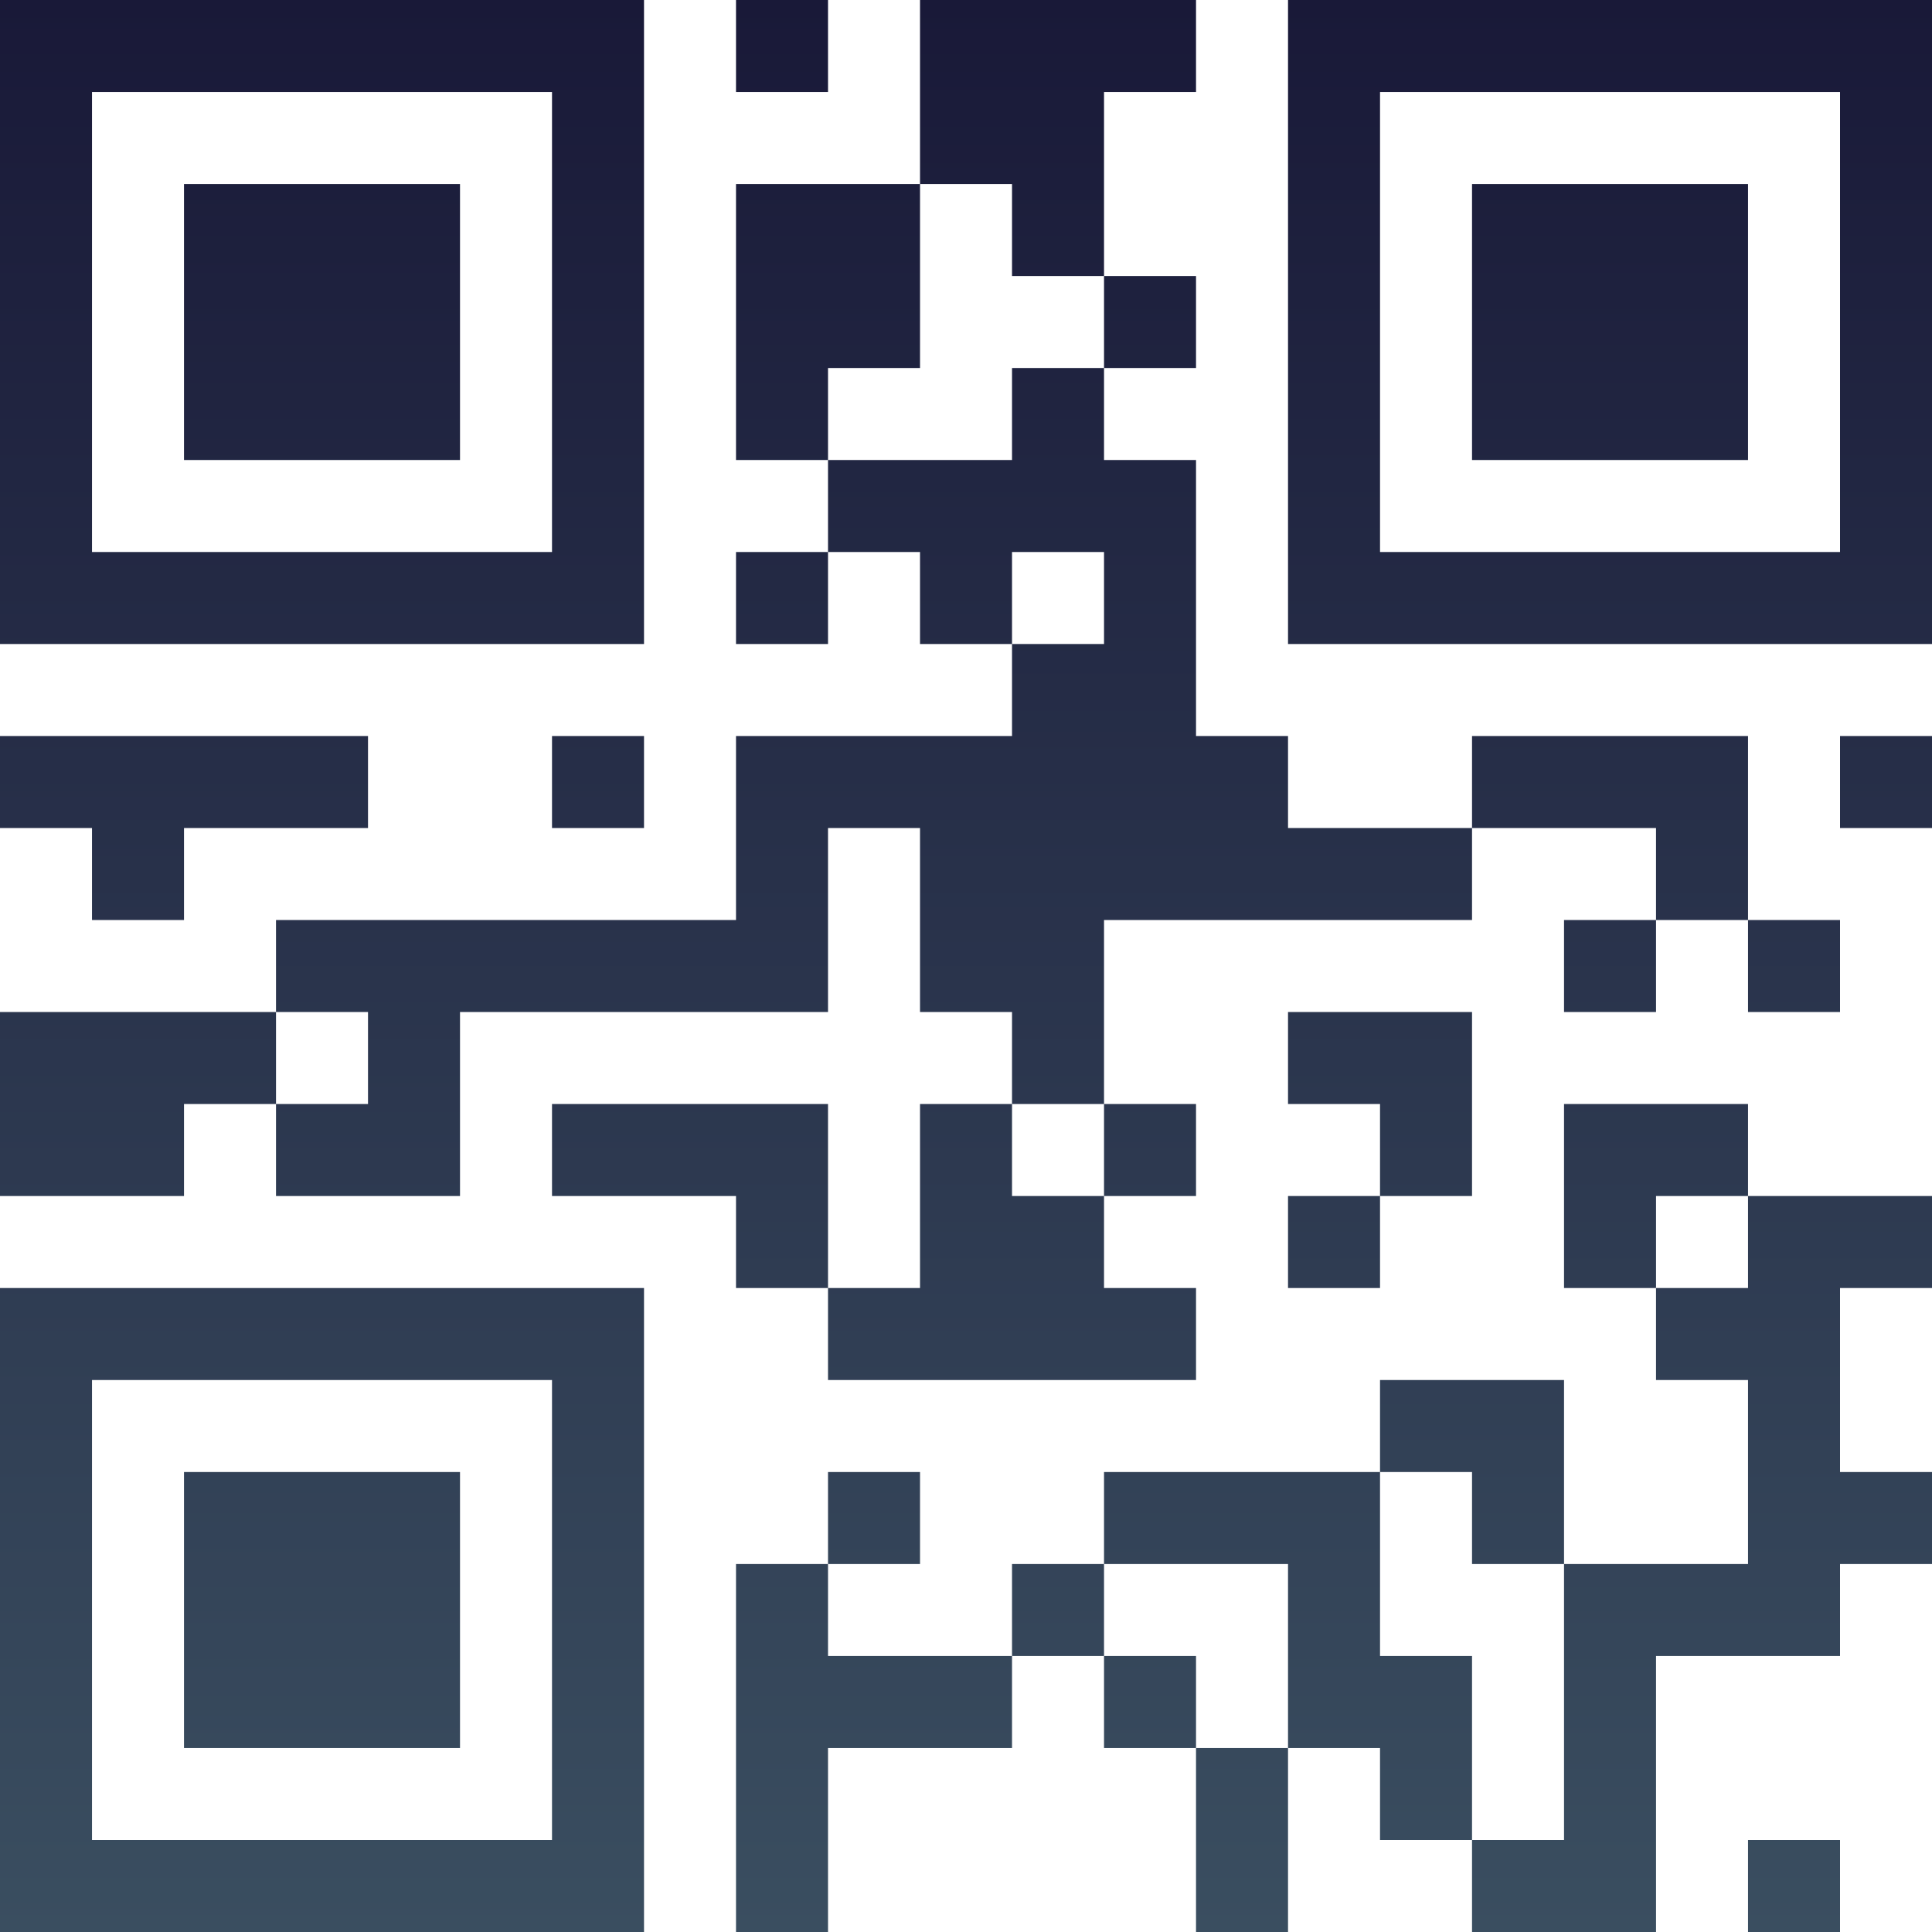 <?xml version="1.0" encoding="UTF-8"?>
<svg xmlns="http://www.w3.org/2000/svg" version="1.1" width="300" height="300" viewBox="0 0 300 300"><rect x="0" y="0" width="300" height="300" fill="#ffffff"/><g transform="scale(14.286)"><g transform="translate(0,0)"><defs><linearGradient gradientUnits="userSpaceOnUse" x1="0" y1="0" x2="0" y2="21" id="g1"><stop offset="0%" stop-color="#191938"/><stop offset="100%" stop-color="#3a4e60"/></linearGradient></defs><path fill-rule="evenodd" d="M8 0L8 1L9 1L9 0ZM10 0L10 2L8 2L8 5L9 5L9 6L8 6L8 7L9 7L9 6L10 6L10 7L11 7L11 8L8 8L8 10L3 10L3 11L0 11L0 13L2 13L2 12L3 12L3 13L5 13L5 11L9 11L9 9L10 9L10 11L11 11L11 12L10 12L10 14L9 14L9 12L6 12L6 13L8 13L8 14L9 14L9 15L13 15L13 14L12 14L12 13L13 13L13 12L12 12L12 10L16 10L16 9L18 9L18 10L17 10L17 11L18 11L18 10L19 10L19 11L20 11L20 10L19 10L19 8L16 8L16 9L14 9L14 8L13 8L13 5L12 5L12 4L13 4L13 3L12 3L12 1L13 1L13 0ZM10 2L10 4L9 4L9 5L11 5L11 4L12 4L12 3L11 3L11 2ZM11 6L11 7L12 7L12 6ZM0 8L0 9L1 9L1 10L2 10L2 9L4 9L4 8ZM6 8L6 9L7 9L7 8ZM20 8L20 9L21 9L21 8ZM3 11L3 12L4 12L4 11ZM14 11L14 12L15 12L15 13L14 13L14 14L15 14L15 13L16 13L16 11ZM11 12L11 13L12 13L12 12ZM17 12L17 14L18 14L18 15L19 15L19 17L17 17L17 15L15 15L15 16L12 16L12 17L11 17L11 18L9 18L9 17L10 17L10 16L9 16L9 17L8 17L8 21L9 21L9 19L11 19L11 18L12 18L12 19L13 19L13 21L14 21L14 19L15 19L15 20L16 20L16 21L18 21L18 18L20 18L20 17L21 17L21 16L20 16L20 14L21 14L21 13L19 13L19 12ZM18 13L18 14L19 14L19 13ZM15 16L15 18L16 18L16 20L17 20L17 17L16 17L16 16ZM12 17L12 18L13 18L13 19L14 19L14 17ZM19 20L19 21L20 21L20 20ZM0 0L0 7L7 7L7 0ZM1 1L1 6L6 6L6 1ZM2 2L2 5L5 5L5 2ZM14 0L14 7L21 7L21 0ZM15 1L15 6L20 6L20 1ZM16 2L16 5L19 5L19 2ZM0 14L0 21L7 21L7 14ZM1 15L1 20L6 20L6 15ZM2 16L2 19L5 19L5 16Z" fill="url(#g1)"/></g></g></svg>
